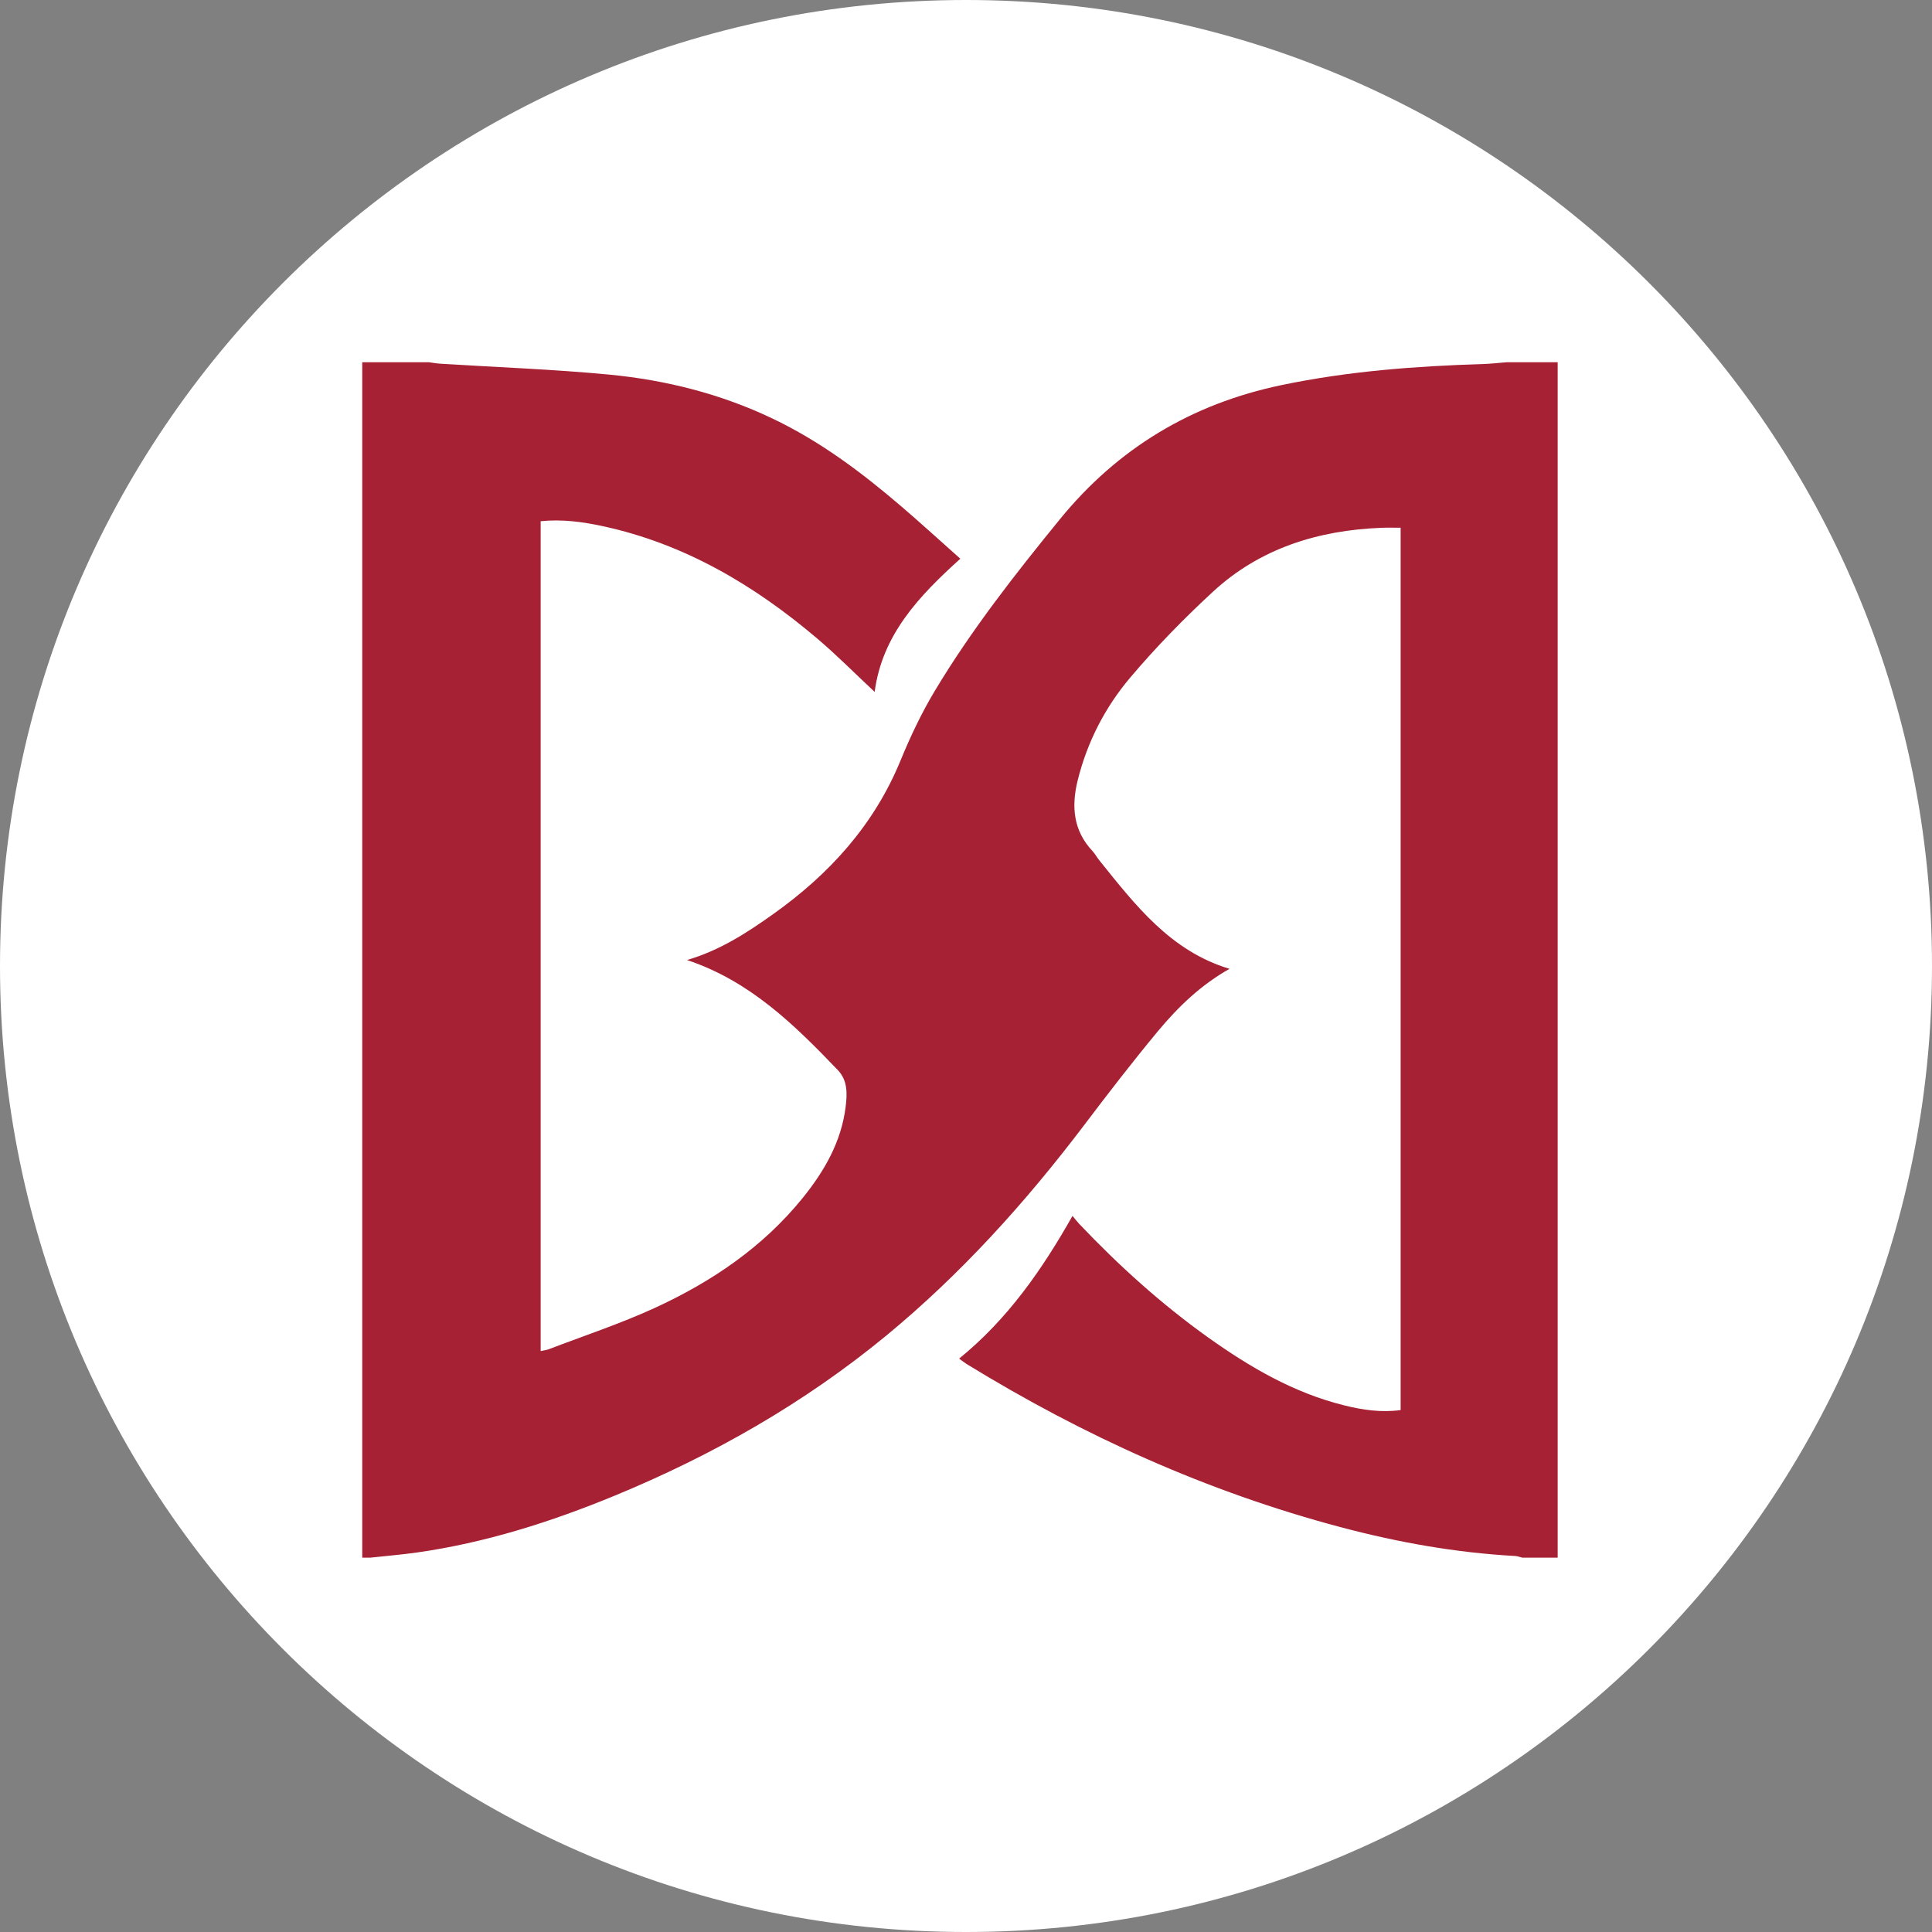 <svg width="32" height="32" viewBox="0 0 32 32" fill="none" xmlns="http://www.w3.org/2000/svg">
<rect x="0" y="0" width="32" height="32" fill="#808080" stroke="none"/>
<path d="M16 32C24.837 32 32 24.837 32 16C32 7.163 24.837 0 16 0C7.163 0 0 7.163 0 16C0 24.837 7.163 32 16 32Z" fill="white"/>
<path d="M6.13 25.8H6V6H7.104C7.167 6.008 7.23 6.02 7.294 6.024C8.228 6.083 9.163 6.116 10.094 6.205C11.029 6.295 11.935 6.523 12.79 6.93C13.579 7.305 14.27 7.823 14.928 8.387C15.256 8.668 15.574 8.959 15.906 9.254C15.224 9.87 14.612 10.512 14.487 11.46C14.163 11.158 13.863 10.854 13.538 10.578C12.494 9.692 11.34 9.008 9.984 8.715C9.647 8.642 9.306 8.597 8.955 8.633V22.378C9.009 22.366 9.052 22.362 9.091 22.347C9.676 22.123 10.274 21.925 10.842 21.665C11.784 21.232 12.634 20.659 13.295 19.842C13.653 19.399 13.933 18.915 14.006 18.337C14.033 18.121 14.043 17.897 13.877 17.724C13.158 16.974 12.421 16.248 11.379 15.901C11.92 15.743 12.367 15.453 12.804 15.142C13.736 14.48 14.477 13.666 14.917 12.593C15.079 12.199 15.263 11.81 15.482 11.445C16.087 10.437 16.811 9.513 17.553 8.603C18.512 7.426 19.735 6.69 21.223 6.379C22.323 6.149 23.437 6.064 24.557 6.03C24.69 6.026 24.823 6.01 24.956 6H25.8V25.8H25.216C25.175 25.79 25.135 25.774 25.094 25.772C24.113 25.718 23.151 25.546 22.203 25.294C20.002 24.71 17.95 23.783 16.013 22.594C15.974 22.57 15.938 22.54 15.886 22.503C16.688 21.852 17.257 21.035 17.764 20.139C17.809 20.193 17.838 20.232 17.871 20.267C18.527 20.959 19.233 21.597 20.01 22.152C20.701 22.644 21.426 23.069 22.259 23.276C22.568 23.354 22.881 23.399 23.199 23.355V8.741C23.084 8.741 22.983 8.738 22.881 8.742C21.833 8.783 20.872 9.08 20.09 9.801C19.607 10.247 19.144 10.721 18.72 11.223C18.302 11.717 18.006 12.293 17.849 12.929C17.744 13.356 17.776 13.756 18.094 14.095C18.138 14.143 18.169 14.201 18.21 14.252C18.806 14.993 19.387 15.752 20.365 16.047C19.896 16.31 19.517 16.673 19.181 17.077C18.76 17.584 18.357 18.107 17.959 18.633C16.989 19.913 15.919 21.1 14.678 22.123C13.32 23.241 11.805 24.103 10.181 24.773C9.123 25.209 8.038 25.554 6.901 25.715C6.645 25.751 6.387 25.772 6.13 25.8Z" fill="#A72134"/>
</svg>
